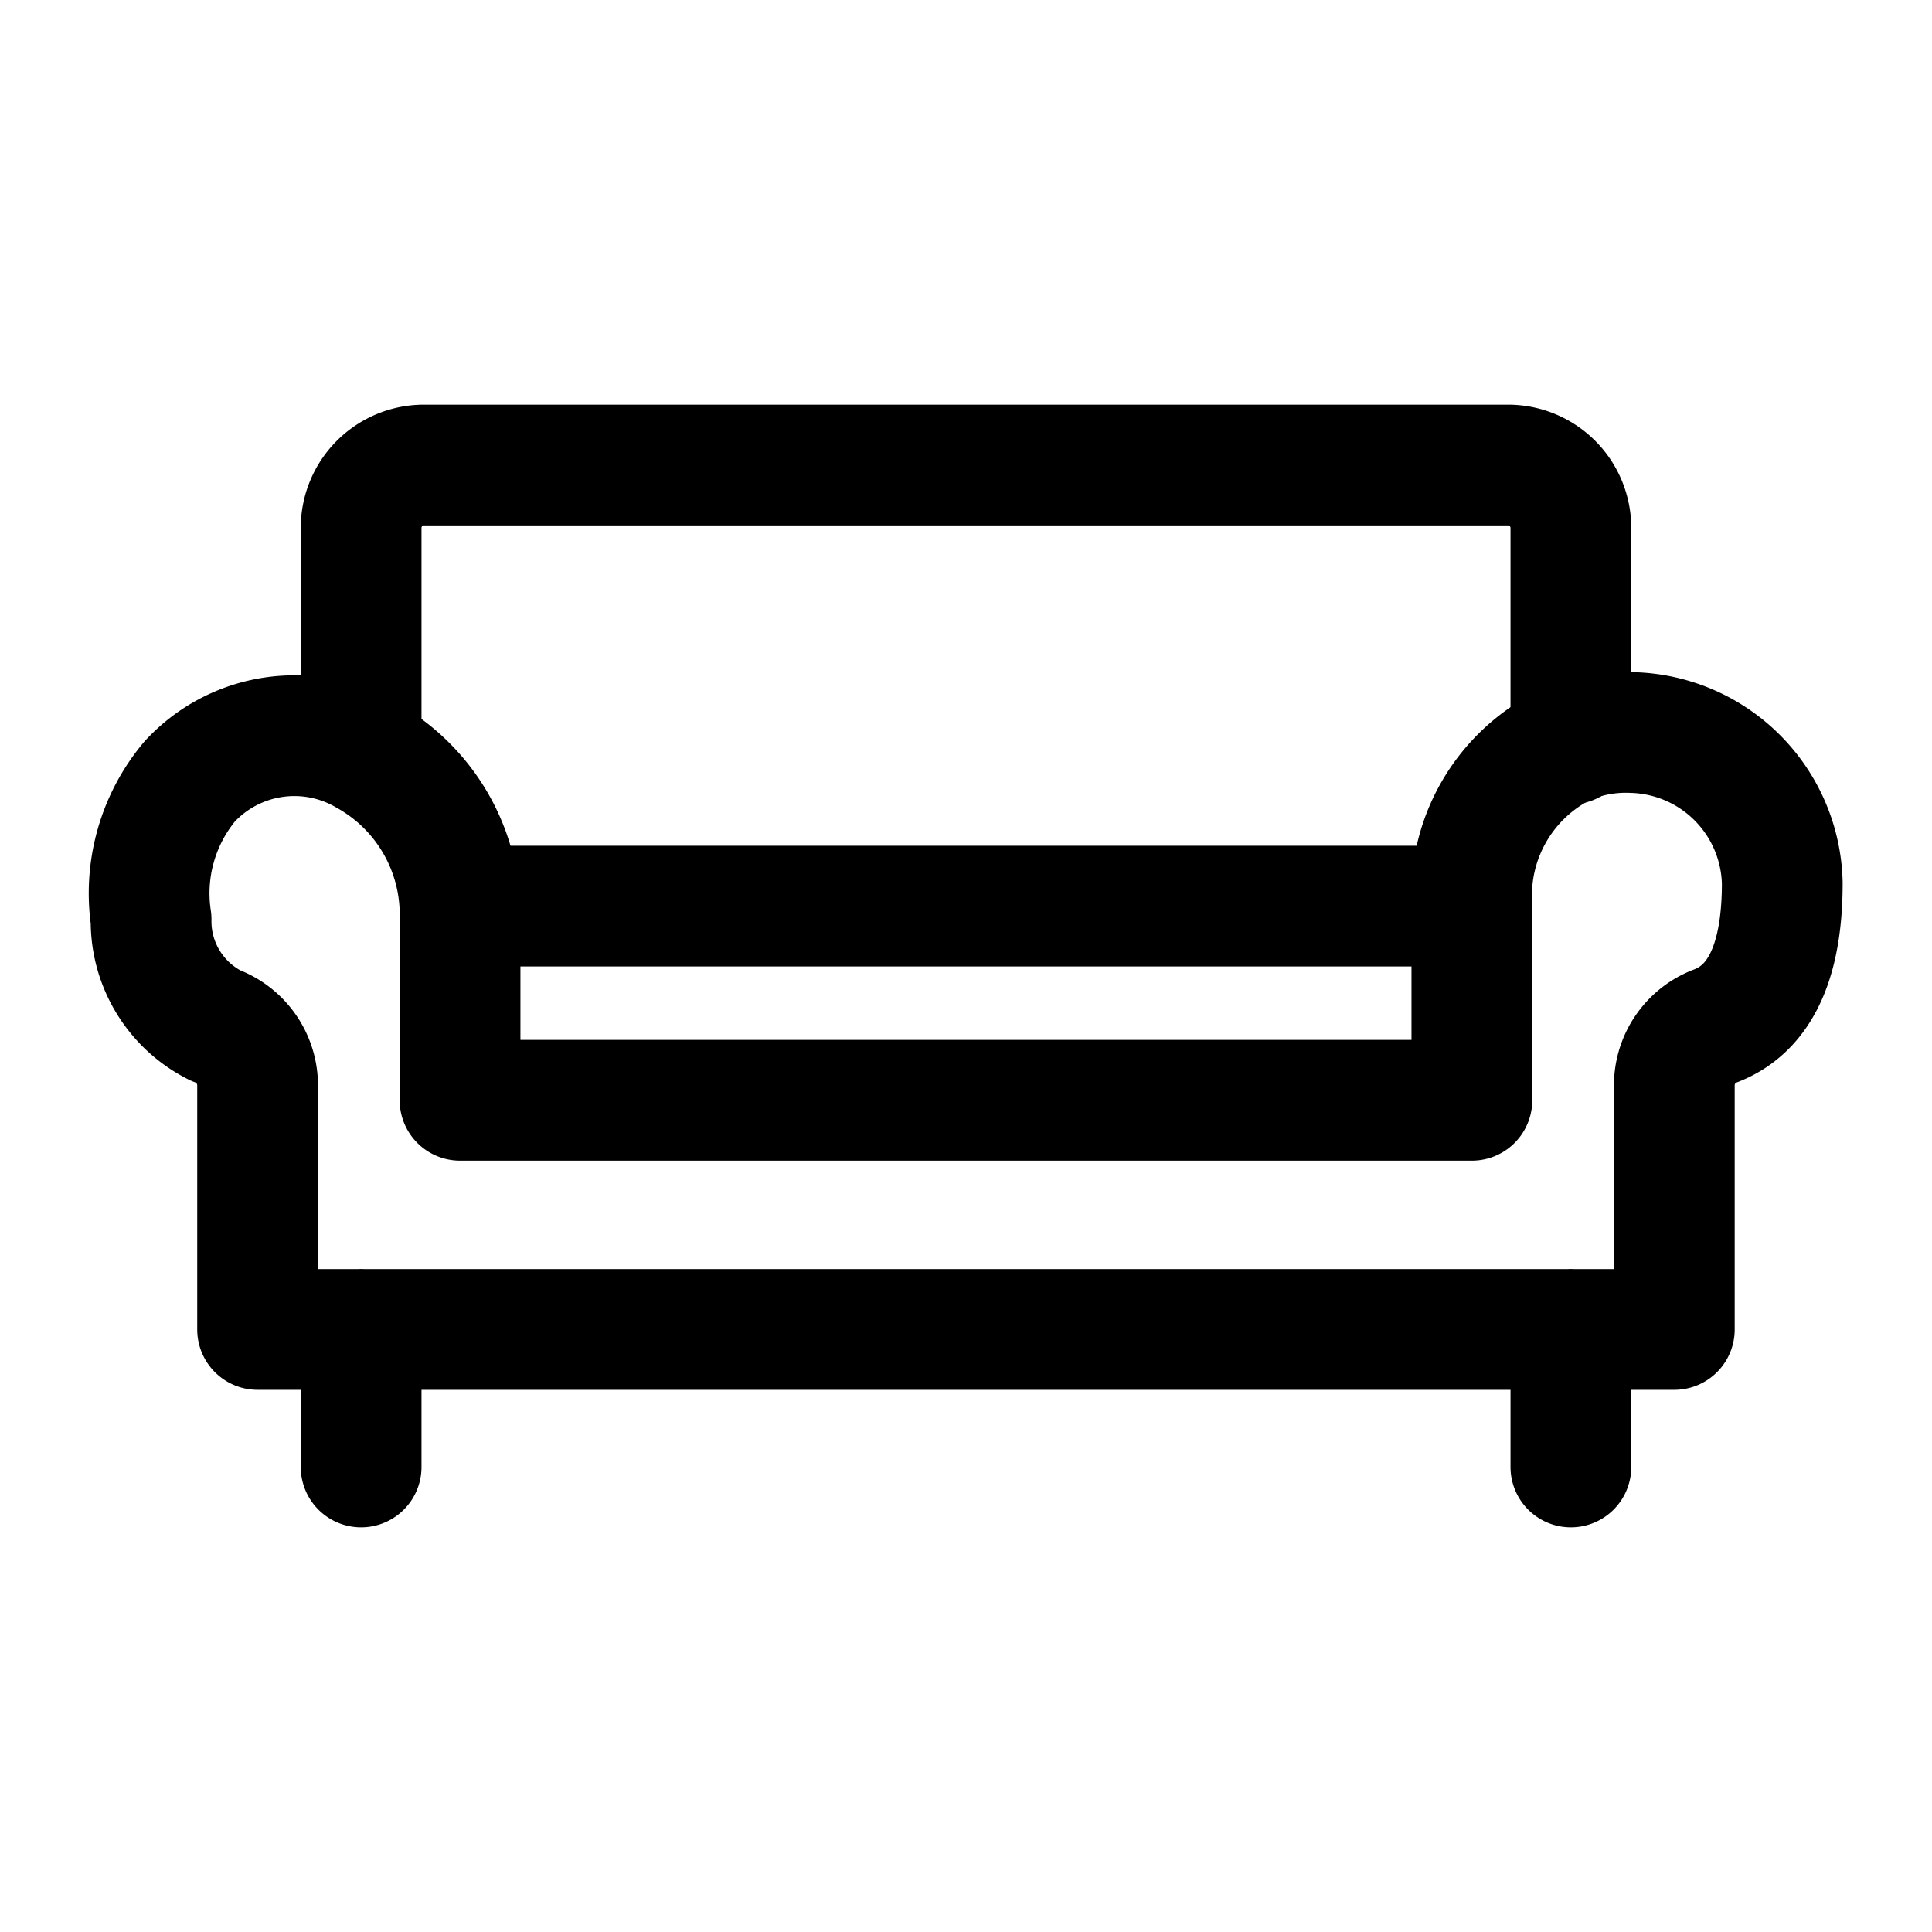 <svg xmlns="http://www.w3.org/2000/svg" viewBox="0 0 24 24"><path d="M4.486 9.242V6.558a.781.781 0 0 1 .78-.781h13.468a.781.781 0 0 1 .78.781v2.684" fill="none" stroke="currentColor" stroke-linecap="round" stroke-linejoin="round" stroke-width="1.5"/><path d="M20.28 9.1a1.914 1.914 0 0 1 1.86 1.87c0 .828-.2 1.529-.821 1.771a.789.789 0 0 0-.52.73v3.044H3.2V13.47a.792.792 0 0 0-.523-.731 1.447 1.447 0 0 1-.8-1.318 2.167 2.167 0 0 1 .479-1.713 1.772 1.772 0 0 1 2.2-.324 2.265 2.265 0 0 1 1.159 2.021v2.263h12.569v-2.412a2.087 2.087 0 0 1 1.138-1.991 1.878 1.878 0 0 1 .858-.165zM5.718 11.256h12.566M4.486 16.514v1.709m15.028-1.709v1.709" fill="none" stroke="currentColor" stroke-linecap="round" stroke-linejoin="round" stroke-width="1.5"/></svg>